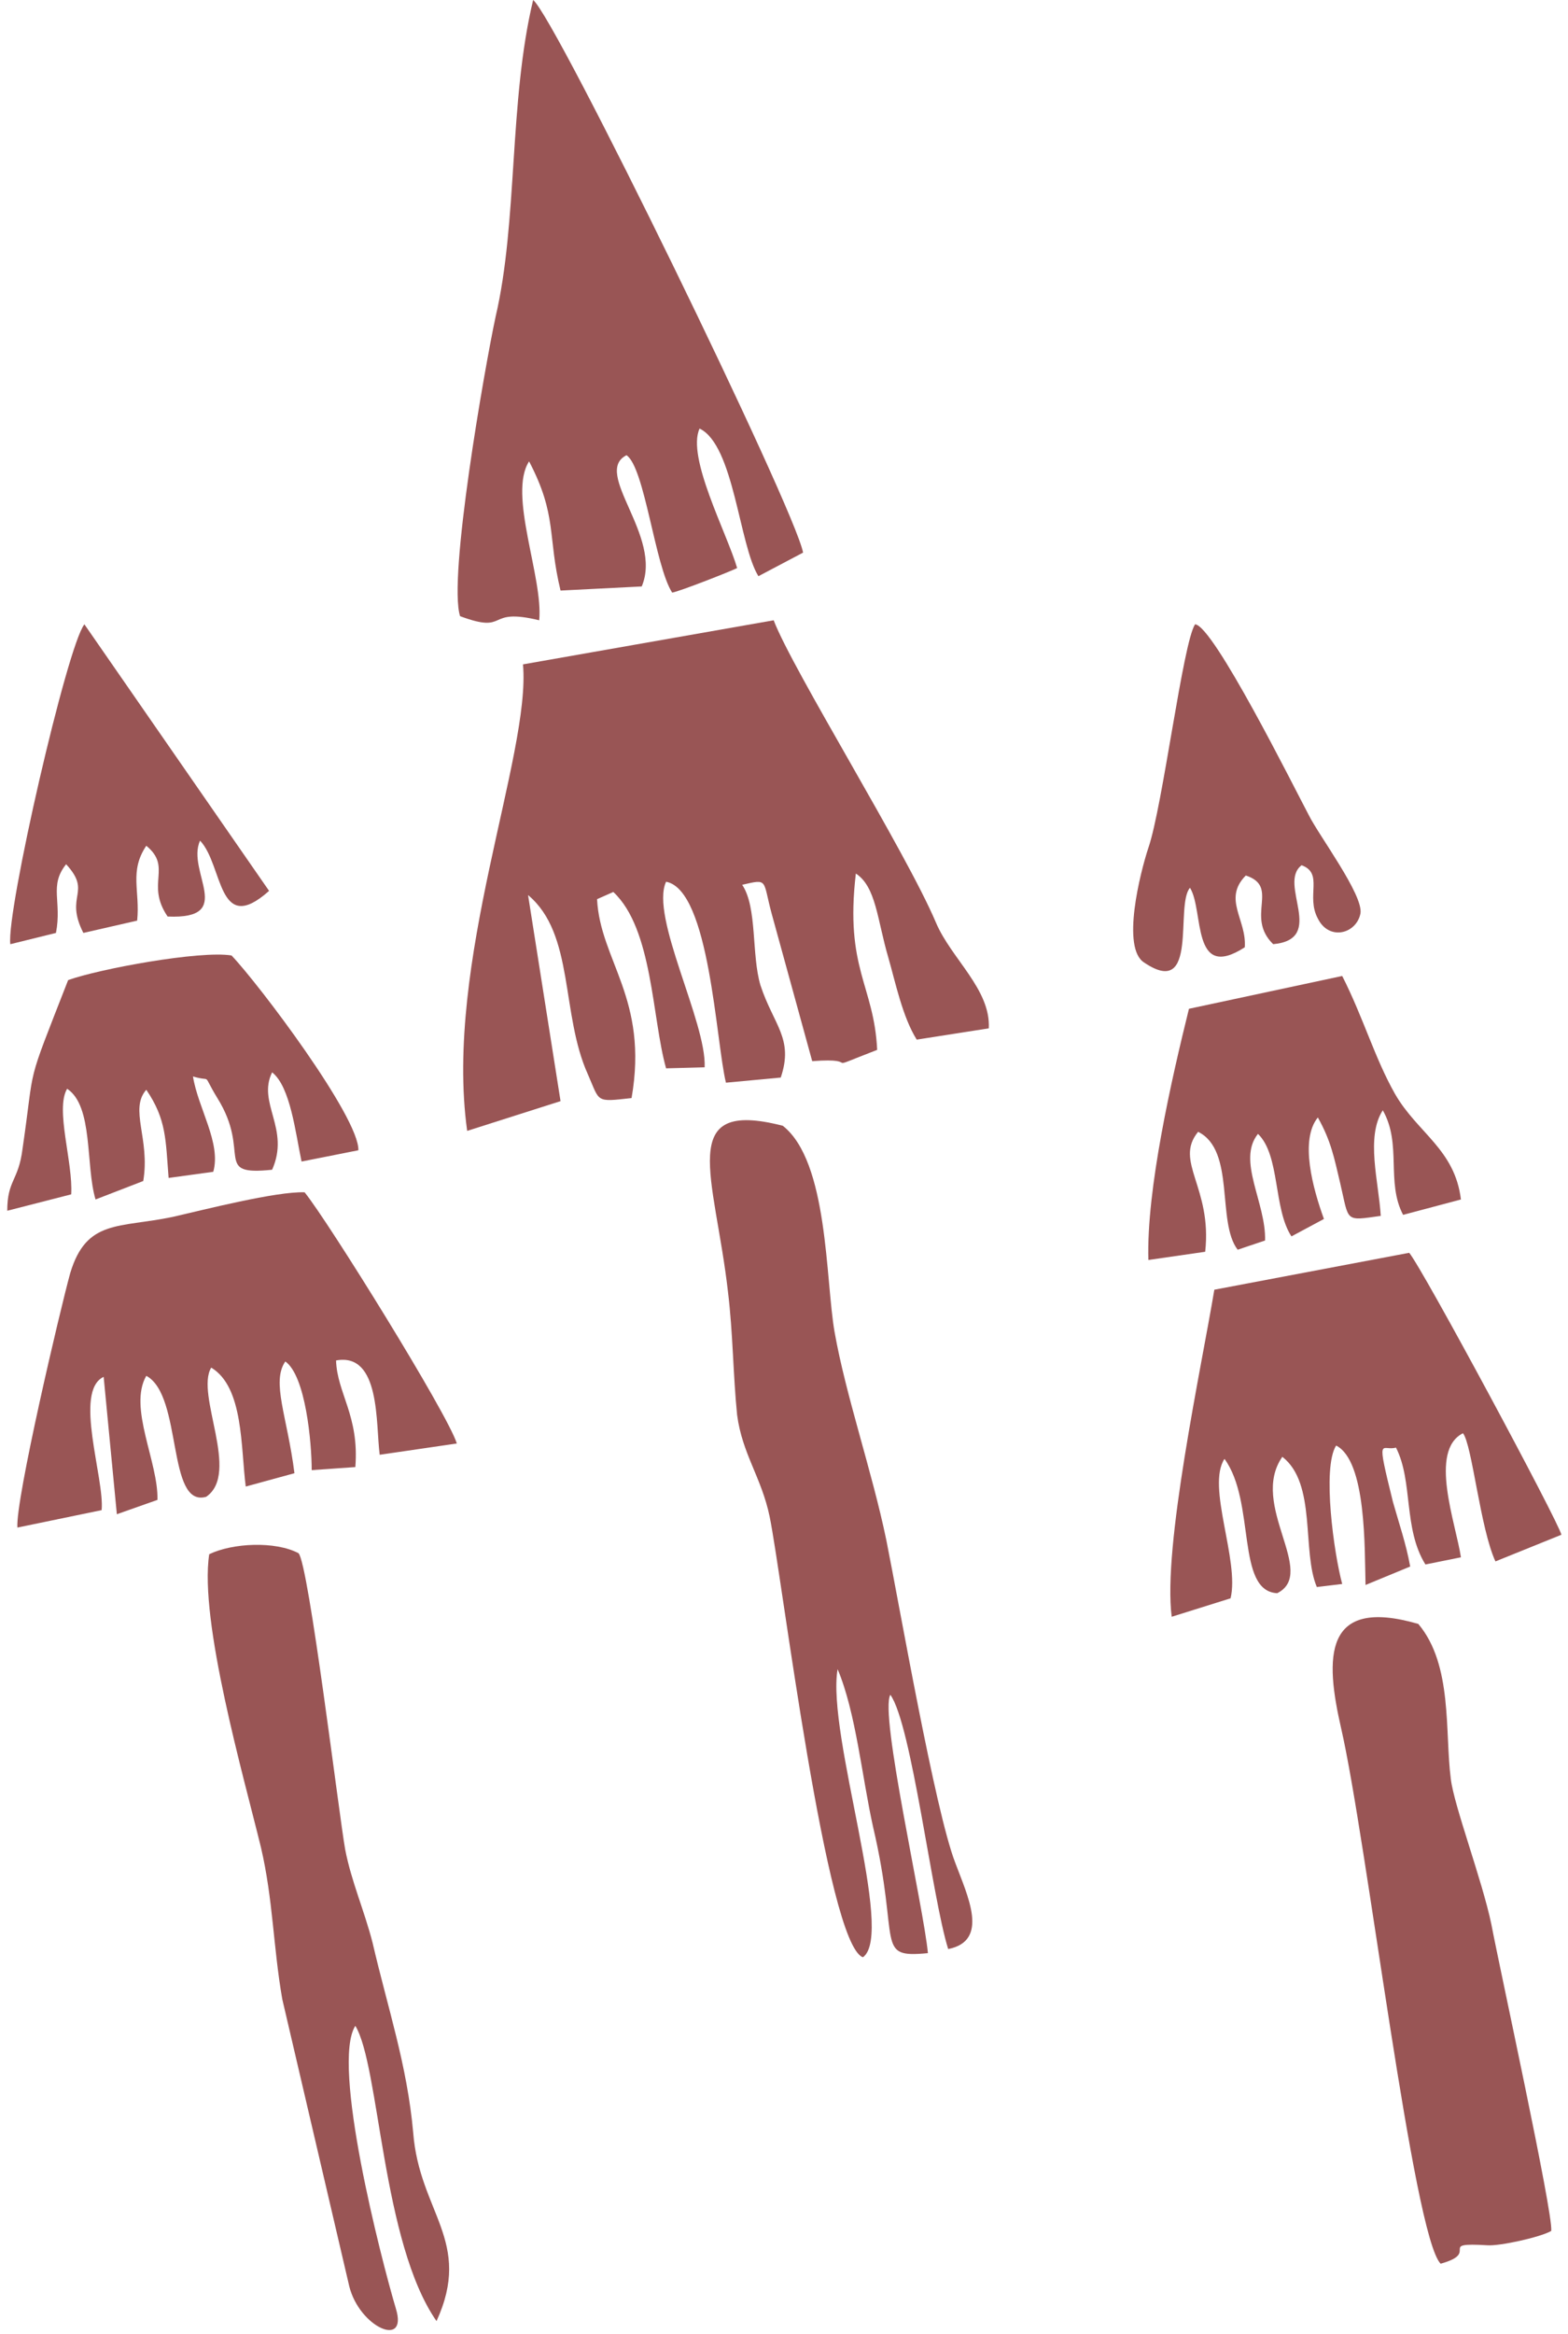 <svg width="84" height="125" viewBox="0 0 84 125" fill="none" xmlns="http://www.w3.org/2000/svg">
<path fill-rule="evenodd" clip-rule="evenodd" d="M78.264 83.398C77.993 81.586 76.525 77.688 78.373 76.754C78.862 77.358 79.297 81.861 80.113 83.618L83.647 82.19C83.484 81.476 76.199 67.914 75.492 67.091L65.054 69.067C64.347 73.295 62.281 82.849 62.77 86.582L65.924 85.594C66.413 83.563 64.619 79.609 65.597 78.127C67.283 80.433 66.195 85.21 68.424 85.32C70.599 84.222 66.902 80.598 68.696 78.017C70.545 79.445 69.729 83.069 70.545 84.99L71.904 84.826C71.469 83.233 70.816 78.621 71.578 77.413C73.209 78.237 73.1 82.959 73.154 84.88L75.546 83.892C75.329 82.684 74.948 81.586 74.622 80.433C73.698 76.699 74.024 77.743 74.785 77.523C75.709 79.335 75.166 81.861 76.362 83.782L78.264 83.398Z" fill="#995555"/>
<path fill-rule="evenodd" clip-rule="evenodd" d="M71.849 92.567C73.209 98.496 75.709 119.746 77.177 121.228C79.352 120.624 76.905 120.075 79.678 120.24C80.33 120.295 82.559 119.8 83.103 119.471C83.212 118.538 80.33 105.36 79.895 103.054C79.406 100.693 77.884 96.685 77.721 95.257C77.395 92.731 77.83 89.162 75.981 86.966C70.871 85.484 70.98 88.778 71.849 92.567Z" fill="#995555"/>
<path fill-rule="evenodd" clip-rule="evenodd" d="M73.969 65.114C73.861 63.302 73.154 60.886 74.078 59.459C75.111 61.271 74.241 63.302 75.166 65.059L78.264 64.236C77.938 61.545 75.927 60.667 74.731 58.58C73.643 56.659 73.045 54.517 71.904 52.266L63.694 54.023C62.77 57.757 61.411 63.687 61.52 67.475L64.564 67.036C64.945 63.577 62.879 62.204 64.184 60.612C66.195 61.6 65.162 65.444 66.304 66.926L67.772 66.432C67.826 64.4 66.25 62.149 67.391 60.722C68.587 61.875 68.207 64.73 69.185 66.212L70.925 65.279C70.327 63.632 69.62 61.051 70.599 59.843C71.306 61.106 71.469 61.984 71.795 63.357C72.284 65.444 72.012 65.389 73.969 65.114Z" fill="#995555"/>
<path fill-rule="evenodd" clip-rule="evenodd" d="M68.207 50.564C71.088 50.289 68.424 47.325 69.729 46.336C70.925 46.775 69.947 47.983 70.599 49.191C71.197 50.399 72.665 50.015 72.882 48.917C73.045 47.928 70.653 44.744 70.11 43.646C69.294 42.108 64.999 33.489 64.021 33.434C63.368 34.422 62.281 43.207 61.52 45.403C61.085 46.721 60.052 50.783 61.302 51.552C64.238 53.529 62.933 48.477 63.749 47.544C64.51 48.752 63.803 52.595 66.685 50.729C66.793 49.246 65.489 48.148 66.739 46.885C68.587 47.489 66.685 49.081 68.207 50.564Z" fill="#995555"/>
<path fill-rule="evenodd" clip-rule="evenodd" d="M19.036 78.566C19.254 75.82 18.058 74.612 18.003 72.856C20.395 72.416 20.123 76.26 20.341 77.907L24.473 77.303C23.983 75.711 17.568 65.388 16.318 63.851C14.796 63.796 10.936 64.784 9.25 65.169C6.369 65.772 4.629 65.278 3.759 68.188C3.216 70.165 0.824 80.323 0.932 81.805L5.445 80.872C5.608 79.17 3.923 74.503 5.553 73.734L6.26 81.091L8.435 80.323C8.489 78.291 6.858 75.381 7.837 73.679C9.794 74.722 8.924 80.762 11.044 80.158C12.893 78.895 10.446 74.667 11.316 73.24C13.056 74.283 12.893 77.522 13.165 79.609L15.774 78.895C15.394 75.875 14.524 74.008 15.285 72.91C16.372 73.679 16.698 77.248 16.698 78.73L19.036 78.566Z" fill="#995555"/>
<path fill-rule="evenodd" clip-rule="evenodd" d="M15.992 83.178C14.741 82.519 12.458 82.629 11.208 83.233C10.664 86.802 13.056 95.147 13.98 98.936C14.633 101.736 14.633 104.262 15.122 107.062L18.71 122.435C19.254 124.632 21.863 125.785 21.211 123.643C20.395 120.898 17.731 110.521 19.036 108.489C20.341 110.631 20.45 120.074 23.385 124.302C25.343 120.02 22.461 118.482 22.135 114.2C21.809 110.576 20.776 107.556 19.96 104.042C19.526 102.34 18.819 100.748 18.492 99.046C18.166 97.234 16.535 83.727 15.992 83.178Z" fill="#995555"/>
<path fill-rule="evenodd" clip-rule="evenodd" d="M14.578 62.643C15.557 60.447 13.763 59.074 14.578 57.427C15.557 58.196 15.829 60.666 16.155 62.204L19.199 61.6C19.253 59.843 13.871 52.705 12.403 51.168C10.718 50.893 5.336 51.882 3.651 52.486C1.313 58.47 1.911 56.713 1.204 61.545C0.987 63.247 0.389 63.192 0.389 64.839L3.814 63.961C3.922 62.259 2.944 59.404 3.596 58.306C5.01 59.239 4.575 62.423 5.118 64.235L7.674 63.247C8.054 60.996 6.913 59.404 7.837 58.36C8.924 59.953 8.87 61.051 9.033 63.082L11.425 62.753C11.86 61.216 10.609 59.349 10.338 57.647C11.425 57.976 10.773 57.372 11.642 58.8C13.491 61.765 11.37 62.973 14.578 62.643Z" fill="#995555"/>
<path fill-rule="evenodd" clip-rule="evenodd" d="M8.979 49.082C12.675 49.247 9.957 46.666 10.718 45.019C11.969 46.337 11.643 50.18 14.415 47.709L4.521 33.434C3.596 34.587 0.334 48.807 0.552 50.565L2.998 49.961C3.325 48.258 2.618 47.435 3.542 46.282C4.955 47.819 3.433 47.929 4.466 49.961L7.348 49.302C7.511 47.709 6.913 46.666 7.837 45.293C9.25 46.447 7.782 47.325 8.979 49.082Z" fill="#995555"/>
<path fill-rule="evenodd" clip-rule="evenodd" d="M46.991 56.224C46.828 52.765 45.251 51.886 45.849 46.78C46.937 47.494 46.991 49.251 47.589 51.282C47.969 52.6 48.35 54.467 49.111 55.675L52.971 55.071C53.08 52.984 50.959 51.337 50.144 49.416C48.513 45.572 42.478 35.909 41.446 33.218L28.017 35.579C28.452 40.411 23.777 51.557 25.027 60.562L30.029 58.969L28.289 47.933C30.79 50.02 30.029 54.302 31.497 57.542C32.149 59.024 31.877 59.024 33.834 58.804C34.759 53.479 32.149 51.447 31.986 48.153L32.856 47.768C34.976 49.745 34.922 54.522 35.683 57.212L37.749 57.157C37.858 54.742 34.813 49.086 35.683 47.219C38.021 47.659 38.347 55.785 38.89 57.981L41.826 57.706C42.533 55.62 41.446 54.906 40.739 52.765C40.249 51.118 40.576 48.592 39.76 47.384C41.174 47.055 40.848 47.109 41.337 48.921L43.511 56.828C46.393 56.608 43.729 57.487 46.991 56.224Z" fill="#995555"/>
<path fill-rule="evenodd" clip-rule="evenodd" d="M39.489 30.418C38.945 28.551 36.77 24.488 37.477 22.951C39.325 23.829 39.597 29.21 40.63 30.857L43.022 29.594C42.587 27.233 29.757 0.933 28.561 0C27.256 5.436 27.745 11.86 26.549 16.966C25.951 19.766 23.994 30.967 24.647 32.998C27.311 33.987 25.951 32.504 28.887 33.218C29.105 30.912 27.202 26.465 28.344 24.708C29.866 27.618 29.322 28.716 30.029 31.626L34.378 31.406C35.52 28.716 31.714 25.312 33.563 24.378C34.541 25.037 35.085 30.308 36.009 31.736C36.39 31.681 39.325 30.528 39.489 30.418Z" fill="#995555"/>
<path fill-rule="evenodd" clip-rule="evenodd" d="M51.177 99.765C50.09 96.964 48.187 85.983 47.48 82.469C46.719 78.791 45.306 74.728 44.708 71.323C44.218 68.523 44.381 62.209 41.935 60.288C36.172 58.805 38.292 62.978 38.999 69.182C39.271 71.433 39.271 73.629 39.488 75.771C39.76 77.857 40.793 79.12 41.228 81.207C41.88 84.336 44.273 104.157 46.23 104.816C47.969 103.553 44.273 92.901 44.871 89.387C45.849 91.694 46.175 95.153 46.773 97.843C48.241 104.102 46.828 104.871 49.709 104.596C49.492 102.18 47.1 91.748 47.698 90.76C48.839 92.352 49.927 101.631 50.796 104.377C53.025 103.937 51.829 101.522 51.177 99.765Z" fill="#995555"/>
</svg>
